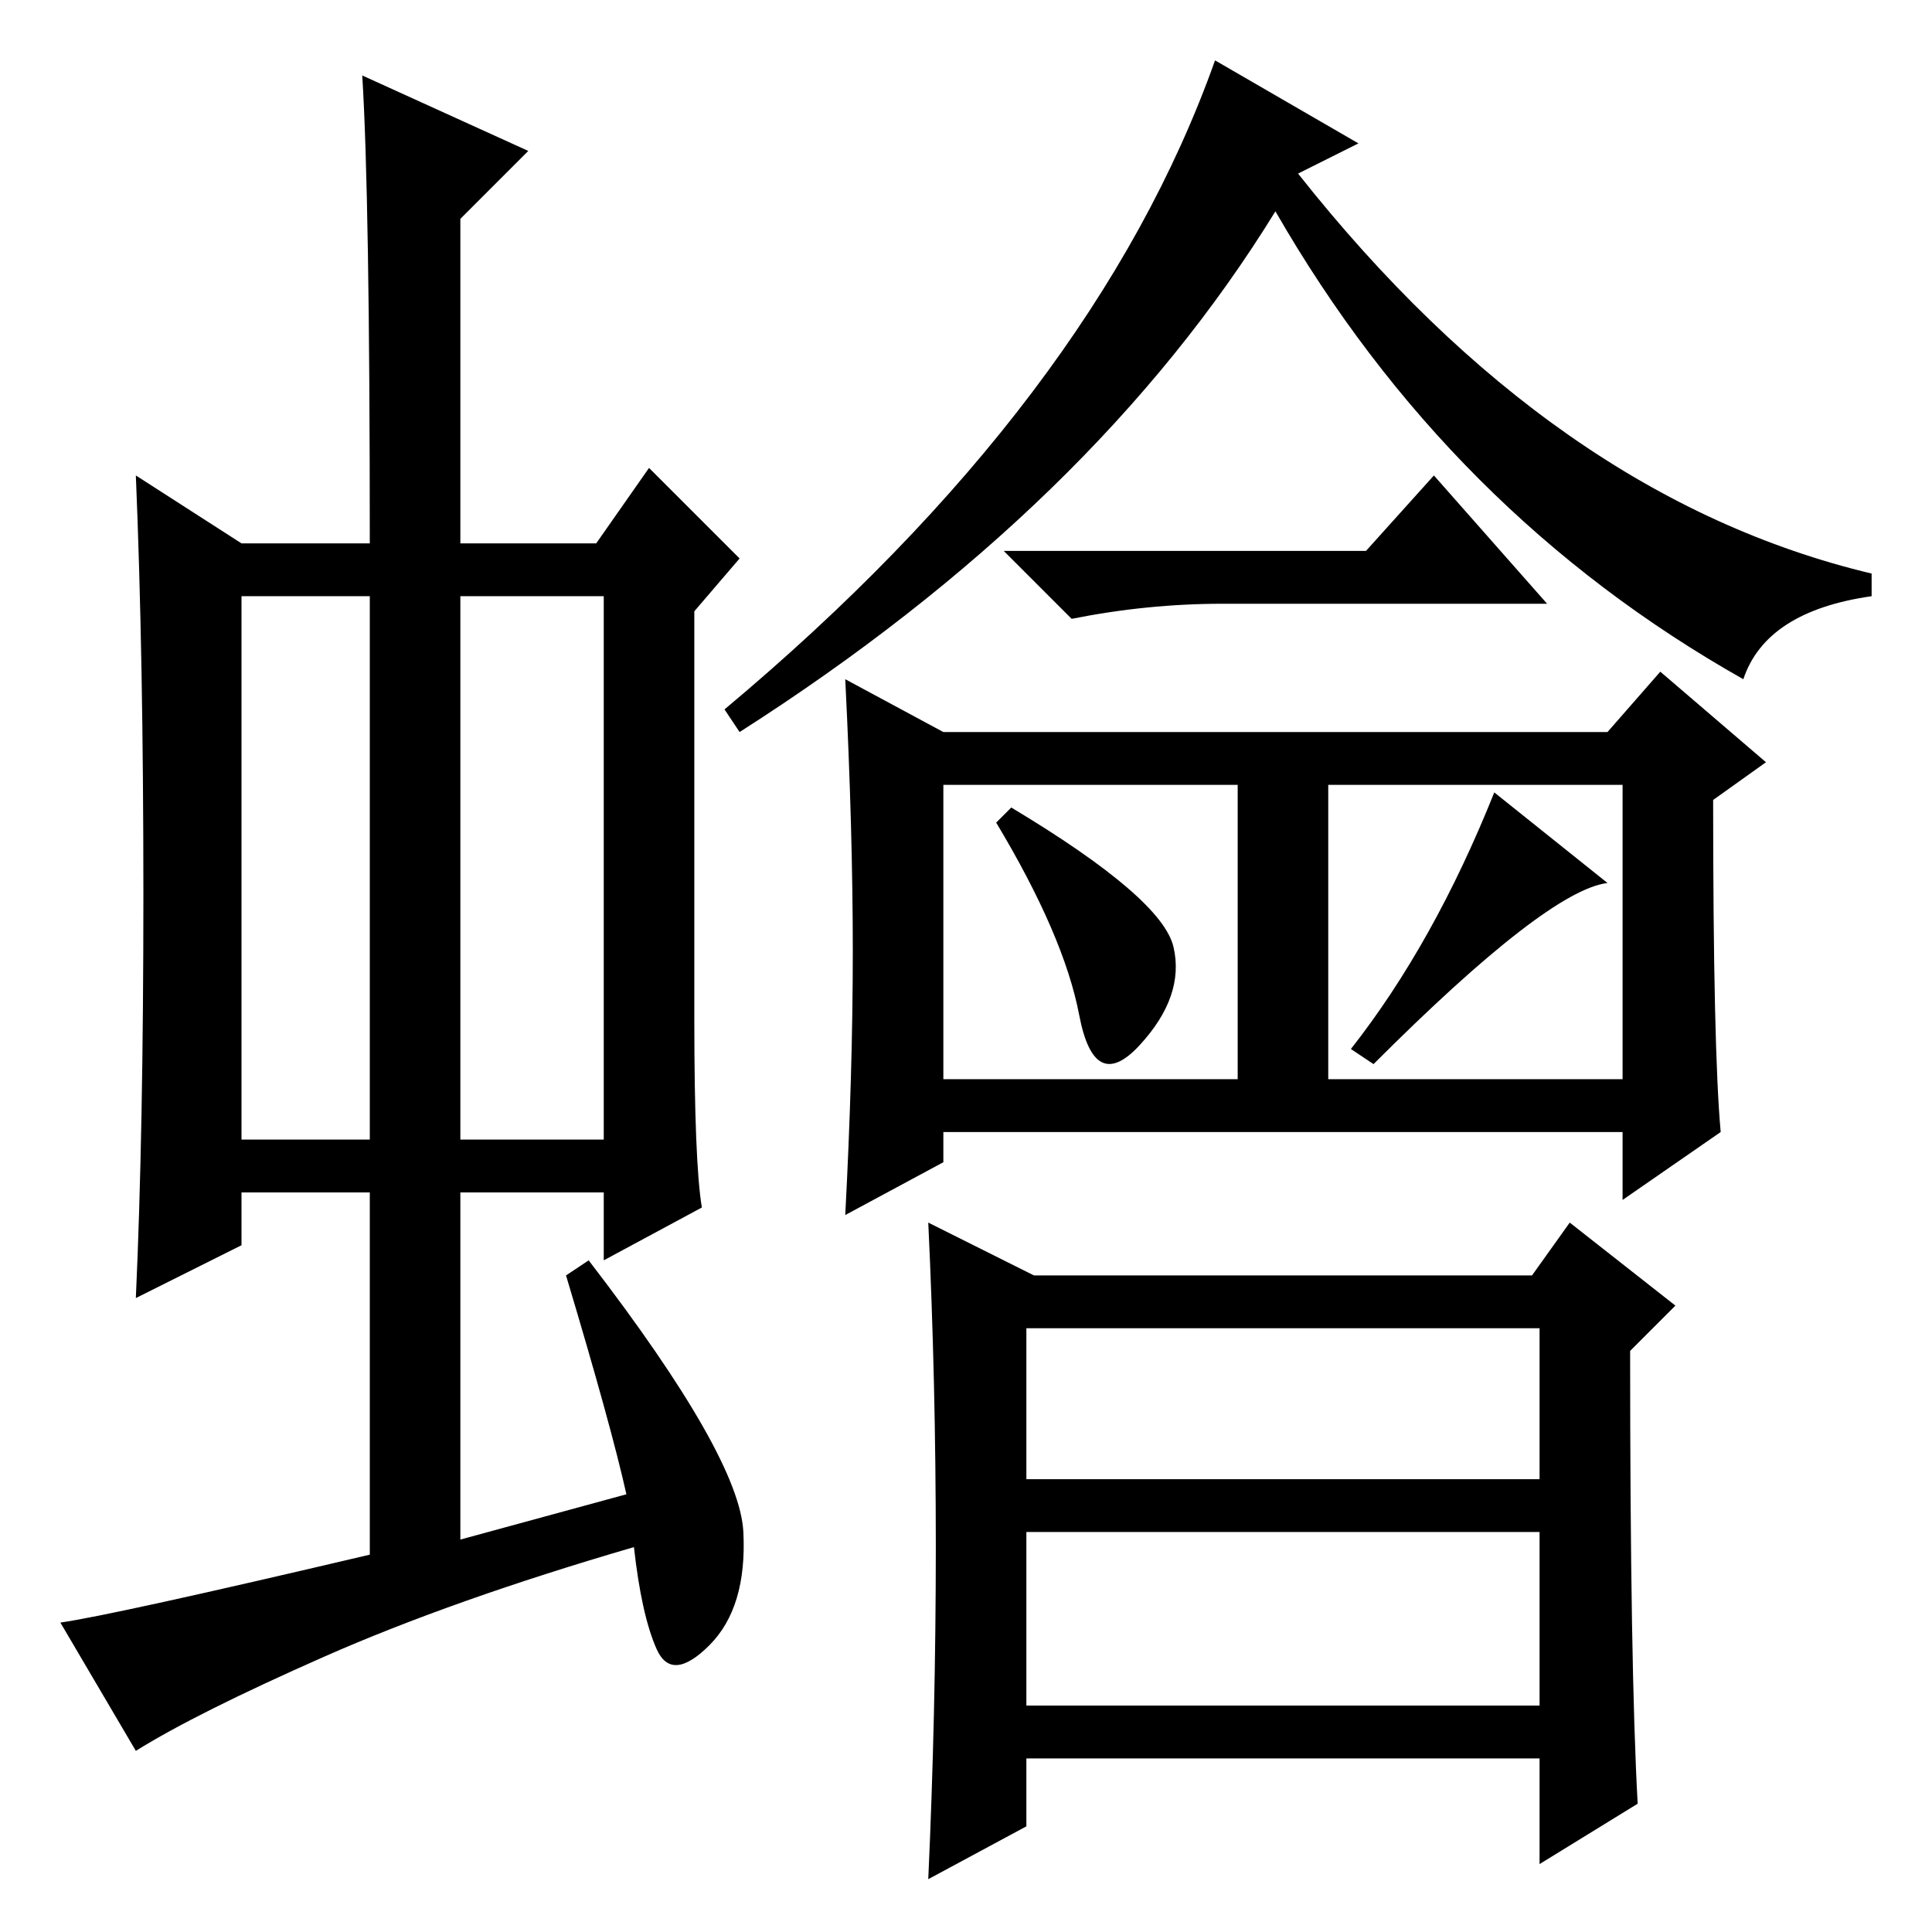 <?xml version="1.0" standalone="no"?>
<!DOCTYPE svg PUBLIC "-//W3C//DTD SVG 1.1//EN" "http://www.w3.org/Graphics/SVG/1.1/DTD/svg11.dtd" >
<svg xmlns="http://www.w3.org/2000/svg" xmlns:xlink="http://www.w3.org/1999/xlink" version="1.1" viewBox="0 -36 256 256">
  <g transform="matrix(1 0 0 -1 0 220)">
   <path fill="currentColor"
d="M32 105h17v72h-17v-72zM61 105h19v72h-19v-72zM49 50v48h-17v-7l-14 -7q1 22 1 53.5t-1 55.5l14 -9h17q0 46 -1 62l22 -10l-9 -9v-43h18l7 10l12 -12l-6 -7v-54q0 -19 1 -25l-13 -7v9h-19v-46l22 6q-2 9 -8 29l3 2q20 -26 20.5 -36t-4.5 -15t-7 -0.5t-3 13.5
q-24 -7 -41 -14.5t-25 -12.5l-10 17q7 1 41 9zM161 248l19 -11l-8 -4q34 -43 76 -53v-3q-14 -2 -17 -11q-39 22 -62 62q-24 -39 -71 -69l-2 3q49 41 65 86zM155.5 130.5q1.5 -6.5 -4.5 -13t-8 4t-11 25.5l2 2q20 -12 21.5 -18.5zM228 106l-13 -9v9h-90v-4l-13 -7q1 19 1 35
t-1 36l13 -7h88l7 8l14 -12l-7 -5q0 -33 1 -44zM205 176h-43q-10 0 -20 -2l-9 9h48l9 10zM164 152h-39v-39h39v39zM215 152h-39v-39h39v39zM182 115l-3 2q11 14 19 34l15 -12q-8 -1 -31 -24zM217 17l-13 -8v14h-68v-9l-13 -7q1 22 1 44t-1 43l14 -7h66l5 7l14 -11l-6 -6
q0 -42 1 -60zM204 80h-68v-20h68v17v3zM204 53h-68v-23h68v23z" />
  </g>

</svg>
